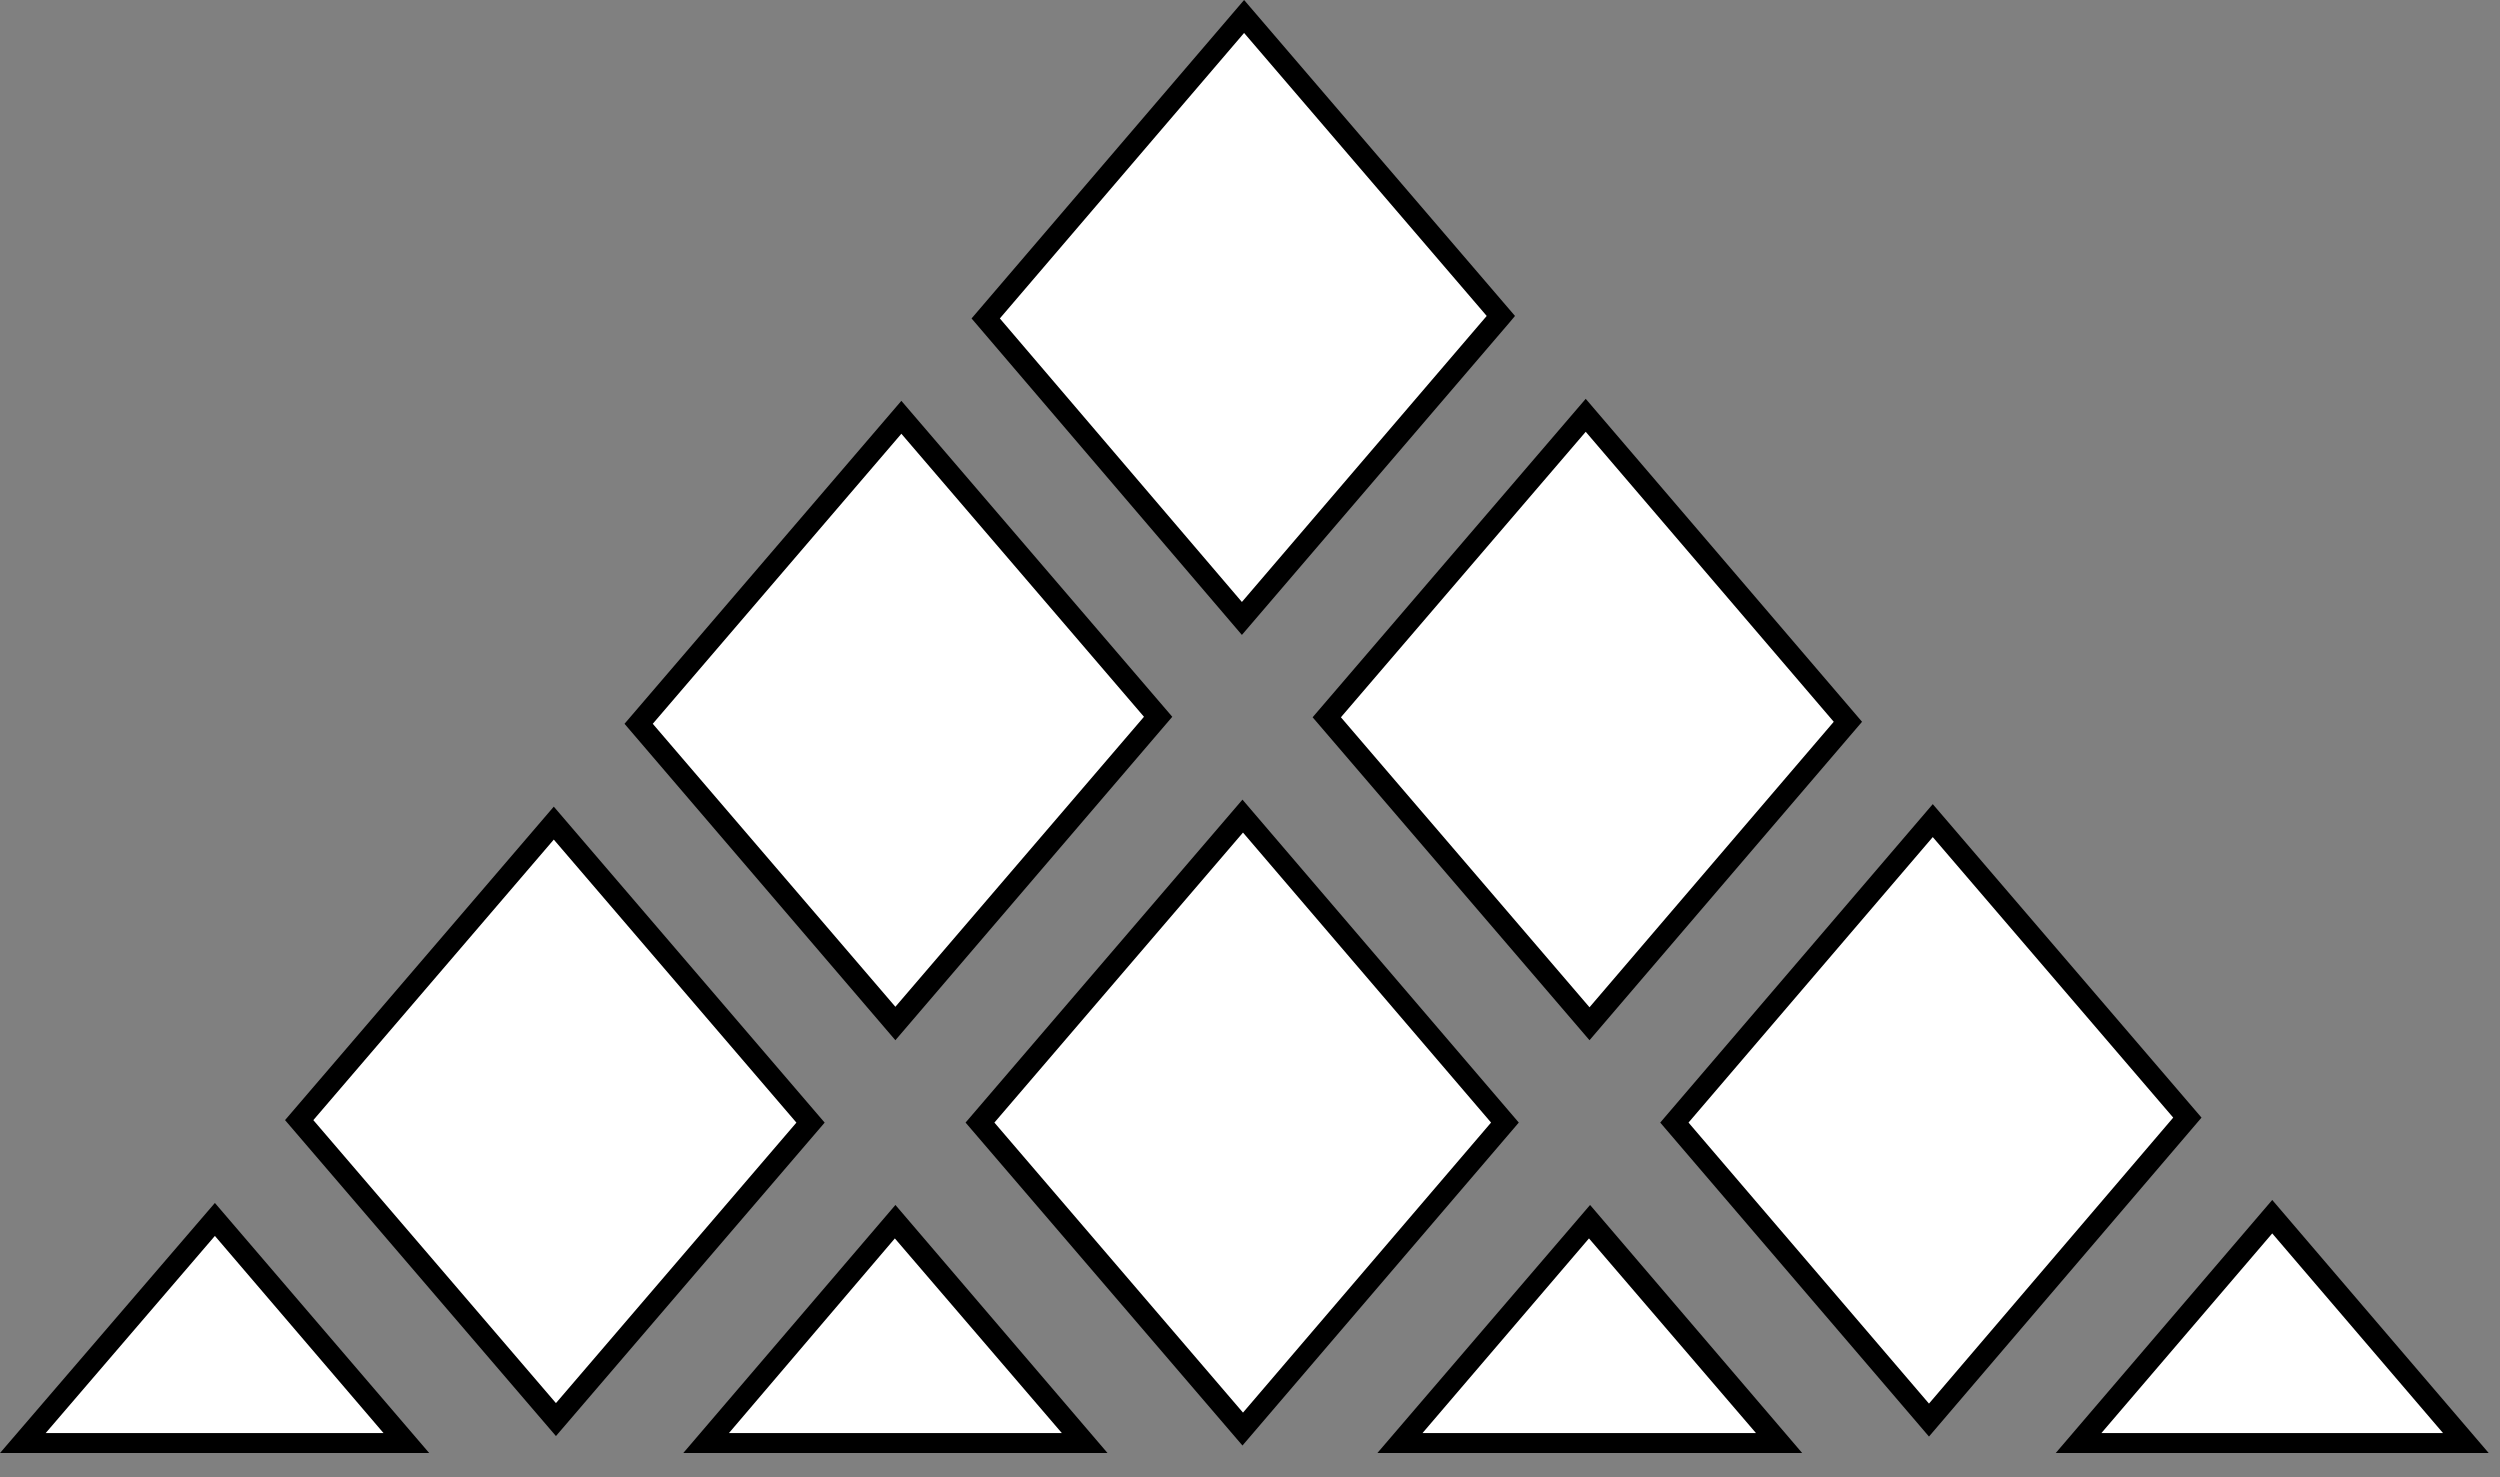 <svg width="66" height="39" viewBox="0 0 66 39" fill="none" xmlns="http://www.w3.org/2000/svg">
<rect x="0" y="0" width="66" height="39" fill="#808080" stroke="none"/>
<path d="M41.963 27.027L48.785 19.055L41.863 10.964L35.027 18.936L41.963 27.027Z" fill="white"/>
<path d="M41.963 27.462L34.653 18.936L41.863 10.529L49.158 19.055L41.963 27.462ZM35.4 18.936L41.963 26.592L48.411 19.055L41.863 11.399L35.4 18.936Z" fill="black"/>
<path d="M14.62 21.73L7.899 29.57L14.677 37.477L21.398 29.636L14.62 21.73Z" fill="white"/>
<path d="M14.677 37.912L7.525 29.571L14.62 21.295L21.771 29.637L14.677 37.912ZM8.272 29.571L14.677 37.042L21.025 29.637L14.62 22.165L8.272 29.571Z" fill="black"/>
<path d="M0.603 38.096H10.728L5.673 32.193L0.603 38.096Z" fill="white"/>
<path d="M11.331 38.36H0L5.673 31.758L11.331 38.36ZM1.206 37.833H10.125L5.673 32.628L1.206 37.833Z" fill="black"/>
<path d="M39.622 8.341L32.858 0.435L26.022 8.407L32.786 16.327L39.622 8.341Z" fill="white"/>
<path d="M32.786 16.762L25.649 8.407L32.844 0L39.996 8.341L39.852 8.513L32.786 16.762ZM26.396 8.407L32.786 15.892L39.249 8.341L32.844 0.87L26.396 8.407Z" fill="black"/>
<path d="M30.561 18.936L23.782 11.017L16.86 19.121L23.639 27.027L30.561 18.936Z" fill="white"/>
<path d="M23.638 27.462L16.487 19.108L23.796 10.582L30.948 18.923L23.638 27.462ZM17.233 19.108L23.638 26.579L30.201 18.923L23.796 11.451L17.233 19.108Z" fill="black"/>
<path d="M32.801 21.545L25.879 29.636L32.801 37.727L39.723 29.636L32.801 21.545Z" fill="white"/>
<path d="M32.801 38.162L25.491 29.636L32.801 21.11L40.096 29.636L32.801 38.162ZM26.252 29.636L32.815 37.293L39.364 29.636L32.815 21.98L26.252 29.636Z" fill="black"/>
<path d="M59.986 32.127L54.874 38.096H65.099L59.986 32.127Z" fill="white"/>
<path d="M65.702 38.36H54.271L59.987 31.679L65.702 38.36ZM55.477 37.833H64.496L59.987 32.562L55.477 37.833Z" fill="black"/>
<path d="M36.951 38.096H46.975L41.963 32.259L36.951 38.096Z" fill="white"/>
<path d="M47.578 38.36H36.362L41.978 31.811L47.578 38.36ZM37.554 37.833H46.358L41.949 32.694L37.554 37.833Z" fill="black"/>
<path d="M51.025 21.664L44.204 29.636L50.925 37.49L57.746 29.505L51.025 21.664Z" fill="white"/>
<path d="M50.925 37.925L43.83 29.636L51.025 21.229L58.12 29.505L50.925 37.925ZM44.577 29.636L50.925 37.055L57.373 29.505L51.025 22.099L44.577 29.636Z" fill="black"/>
<path d="M18.641 38.096H28.636L23.638 32.259L18.641 38.096Z" fill="white"/>
<path d="M29.239 38.36H18.038L23.639 31.811L29.239 38.36ZM19.244 37.833H28.033L23.624 32.694L19.244 37.833Z" fill="black"/>
</svg>
